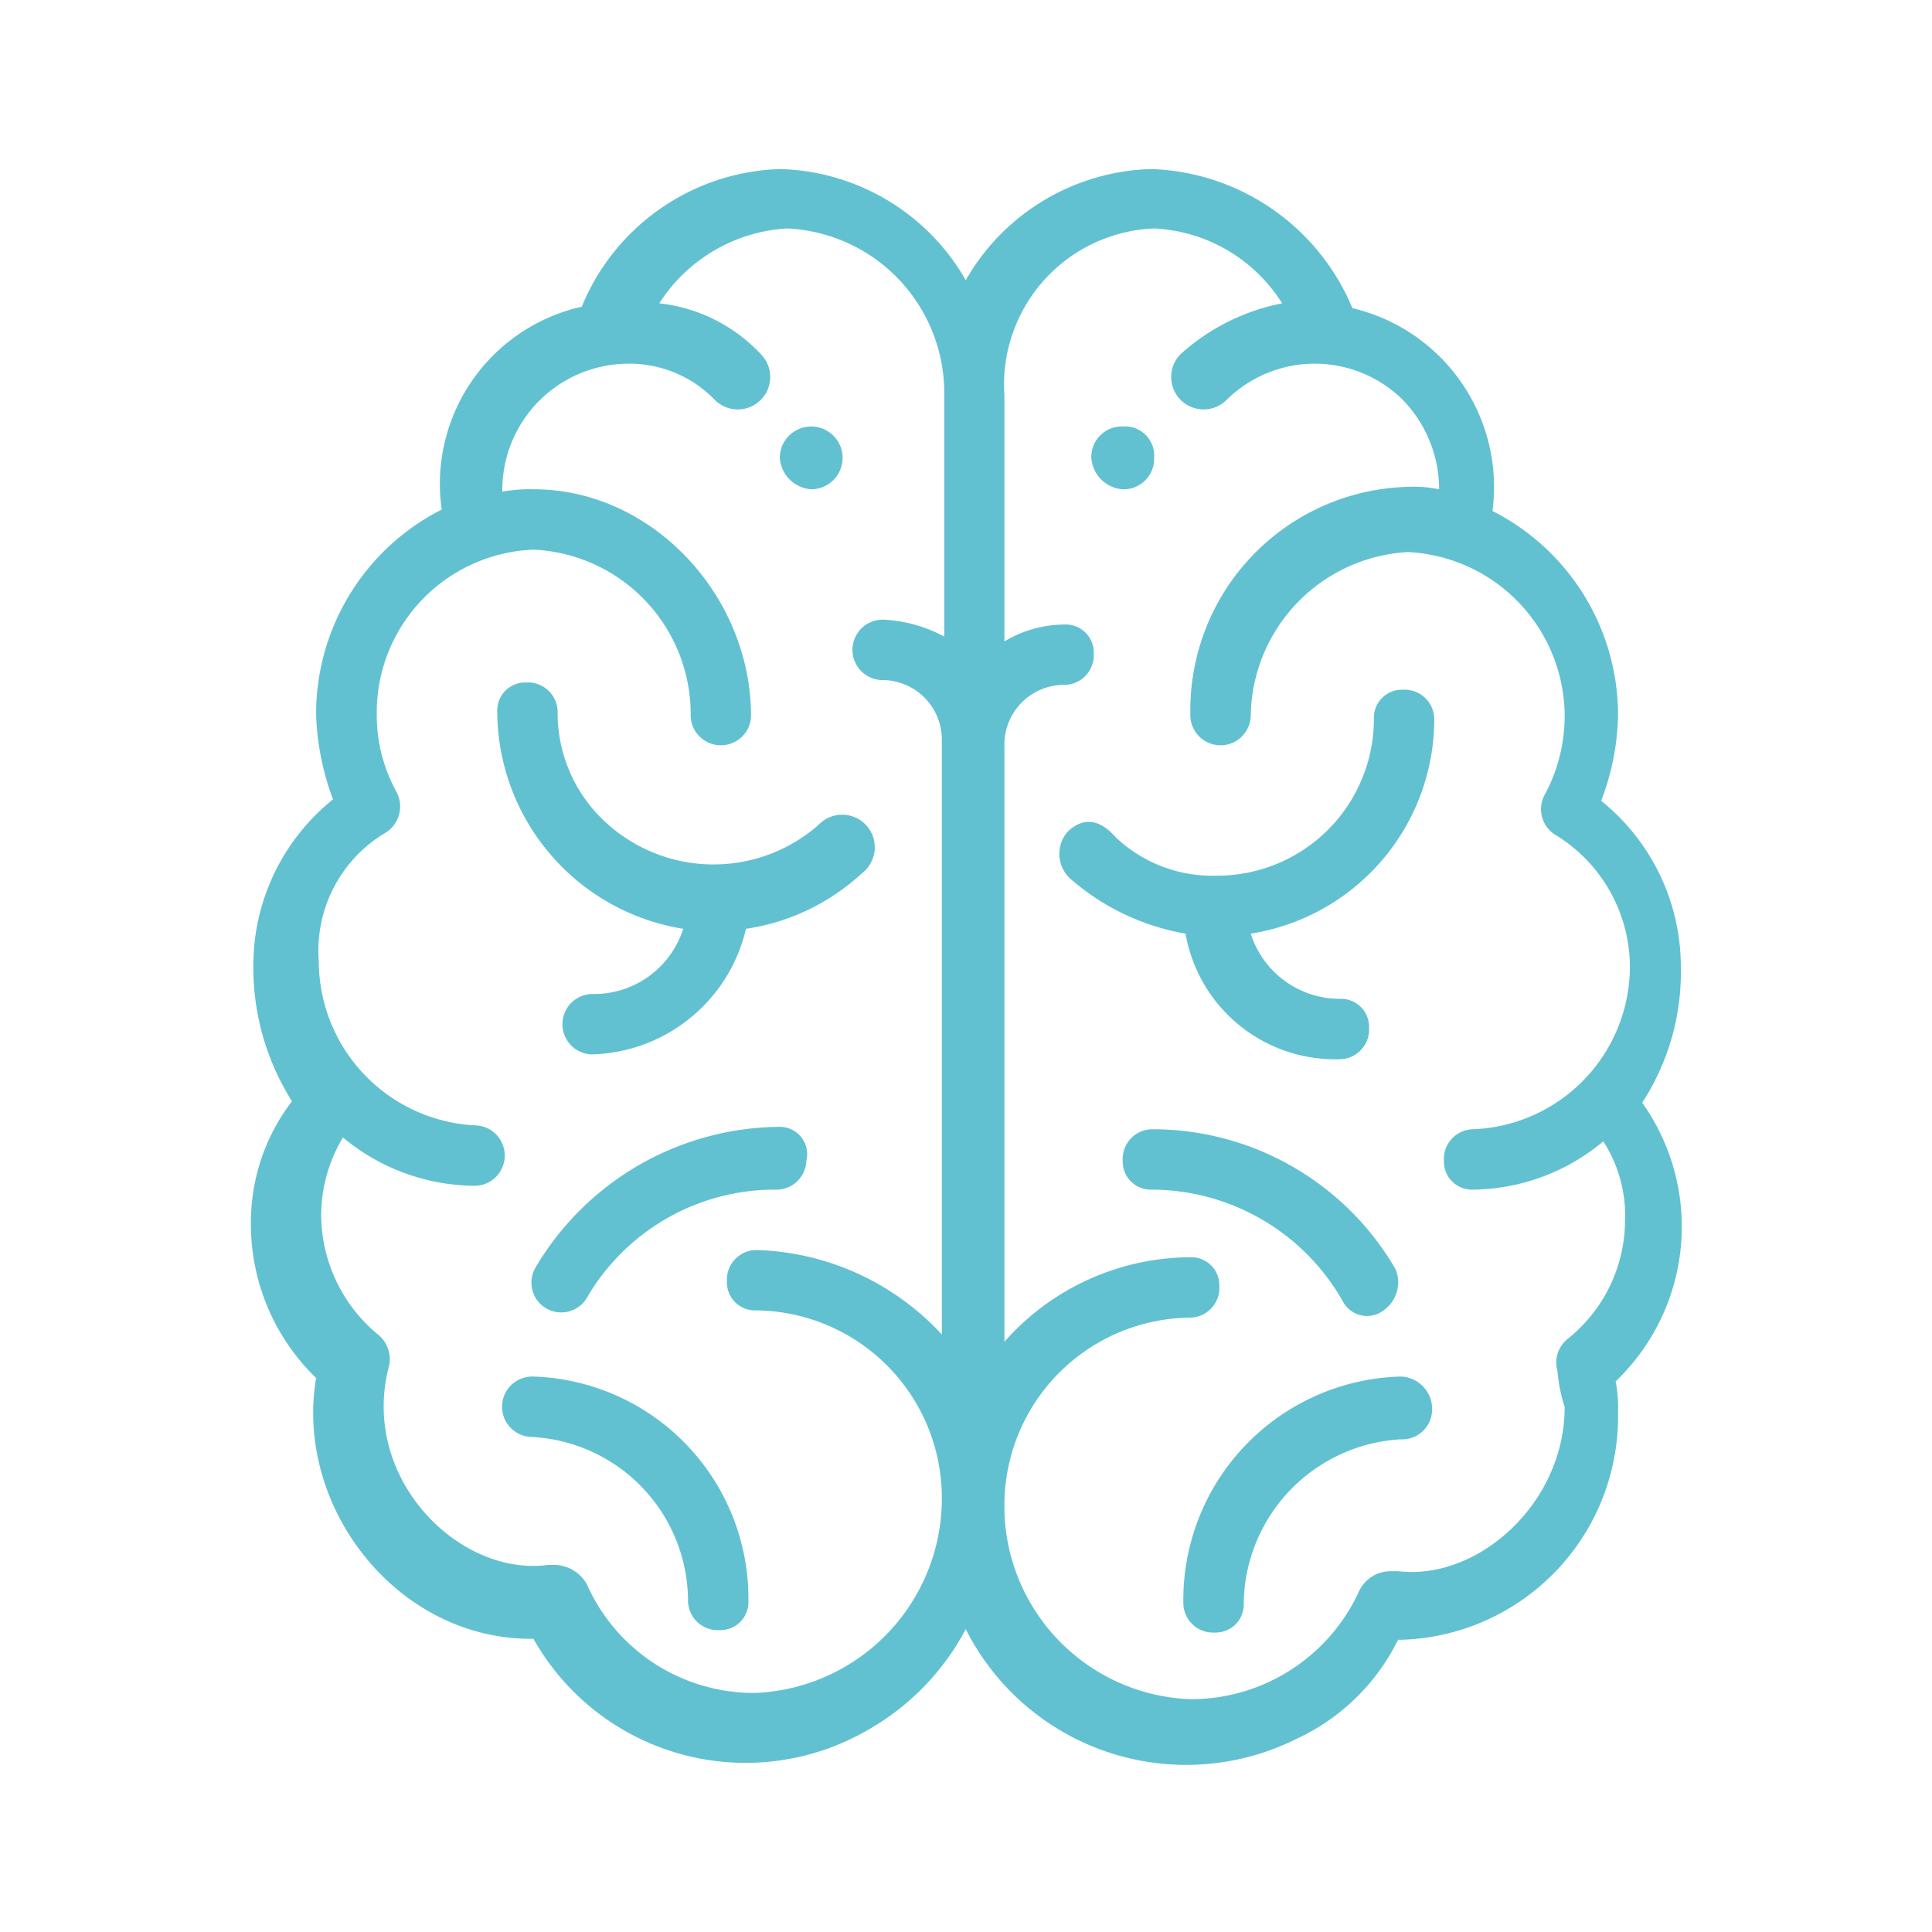 <svg xmlns="http://www.w3.org/2000/svg" id="bed64e27-4d4d-4a36-943d-e13e2b777064" data-name="Layer 1" width="80" height="80" viewBox="0 0 80 80"><defs><style>.f098b83f-cc43-4bab-a6d3-7338539940e3{fill:#61c1d1;}</style></defs><g id="b0ddeb1a-1055-4006-9300-85c264eba26f" data-name="BusinessIntelligence"><g id="a47709cc-dca4-4193-9a78-a4ecd1e16e6b" data-name="brain"><path id="eca40eb6-8991-430b-a81c-600e19a48029" data-name="Path 7979" class="f098b83f-cc43-4bab-a6d3-7338539940e3" d="M46.49,20.26a1.26,1.26,0,0,0,1.3-1.3,1.21,1.21,0,0,0-1.3-1.3,1.26,1.26,0,0,0-1.3,1.3h0A1.4,1.4,0,0,0,46.49,20.26Z"></path><path id="ac05868a-9d37-42d4-bce8-1ef98a3d080f" data-name="Path 7980" class="f098b83f-cc43-4bab-a6d3-7338539940e3" d="M33.59,20.26a1.3,1.3,0,1,0-1.3-1.3h0A1.4,1.4,0,0,0,33.59,20.26Z"></path><path id="ee7fd43d-a93f-423f-981e-b67c6a24064c" data-name="Path 7981" class="f098b83f-cc43-4bab-a6d3-7338539940e3" d="M10.39,50.66a8.85,8.85,0,0,0,2.7,6.4c-.9,5.3,3.3,10.8,8.9,10.8h.1a10.08,10.08,0,0,0,13.8,3.8,10.36,10.36,0,0,0,4.1-4.2A10.22,10.22,0,0,0,53.69,72a8.8,8.8,0,0,0,4.2-4.1H58a9.25,9.25,0,0,0,9-9.4,5.7,5.7,0,0,0-.1-1.3A8.86,8.86,0,0,0,68,45.66a9.9,9.9,0,0,0,1.6-5.6,8.82,8.82,0,0,0-3.3-6.9,10.39,10.39,0,0,0,.7-3.5,9.48,9.48,0,0,0-5.2-8.5,7.61,7.61,0,0,0-5.8-8.4A9.36,9.36,0,0,0,47.69,7a9.13,9.13,0,0,0-7.7,4.6A9.13,9.13,0,0,0,32.29,7a9.18,9.18,0,0,0-8.2,5.7,7.52,7.52,0,0,0-5.8,8.4,9.48,9.48,0,0,0-5.2,8.5,10.9,10.9,0,0,0,.7,3.5,8.82,8.82,0,0,0-3.3,6.9,10.37,10.37,0,0,0,1.6,5.6A8.24,8.24,0,0,0,10.39,50.66Zm37.4-41.2a6.63,6.63,0,0,1,5.3,3.1,8.81,8.81,0,0,0-4.2,2.1,1.34,1.34,0,0,0,1.9,1.9h0a5.19,5.19,0,0,1,7.3,0,5.33,5.33,0,0,1,1.5,3.6v.1a5.28,5.28,0,0,0-1.3-.1,9.25,9.25,0,0,0-9,9.4,1.25,1.25,0,1,0,2.5.1h0a6.89,6.89,0,0,1,6.5-6.8,6.82,6.82,0,0,1,6.5,6.8,6.9,6.9,0,0,1-.8,3.2,1.25,1.25,0,0,0,.4,1.7,6.42,6.42,0,0,1,3.1,5.4,6.75,6.75,0,0,1-6.5,6.8,1.23,1.23,0,0,0-1.2,1.3,1.16,1.16,0,0,0,1.2,1.2,8.54,8.54,0,0,0,5.4-2,5.69,5.69,0,0,1,.9,3.3,6.31,6.31,0,0,1-2.4,4.9,1.25,1.25,0,0,0-.4,1.3,6.64,6.64,0,0,0,.3,1.5c0,4-3.6,7.2-6.9,6.8h-.3a1.44,1.44,0,0,0-1.3.8,7.66,7.66,0,0,1-7,4.5,8,8,0,0,1-7.7-8.1,7.77,7.77,0,0,1,7.7-7.7,1.23,1.23,0,0,0,1.2-1.3,1.16,1.16,0,0,0-1.2-1.2,10.32,10.32,0,0,0-7.7,3.5V30.86a2.47,2.47,0,0,1,2.5-2.5,1.23,1.23,0,0,0,1.2-1.3,1.16,1.16,0,0,0-1.2-1.2,4.9,4.9,0,0,0-2.5.7V16.36A6.47,6.47,0,0,1,47.79,9.46ZM16,34.46a1.28,1.28,0,0,0,.4-1.7,6.6,6.6,0,0,1-.8-3.2,6.75,6.75,0,0,1,6.5-6.8,6.82,6.82,0,0,1,6.5,6.8,1.25,1.25,0,1,0,2.5.1h0c0-5-4.1-9.4-9-9.4a6.15,6.15,0,0,0-1.3.1v-.1a5.23,5.23,0,0,1,5.2-5.2,4.91,4.91,0,0,1,3.6,1.5,1.34,1.34,0,0,0,1.9-1.9h0a6.78,6.78,0,0,0-4.2-2.1,6.74,6.74,0,0,1,5.3-3.1,6.82,6.82,0,0,1,6.5,6.8v10.1a5.9,5.9,0,0,0-2.5-.7,1.25,1.25,0,1,0-.1,2.5h0a2.47,2.47,0,0,1,2.5,2.5v24.6a10.87,10.87,0,0,0-7.7-3.5,1.23,1.23,0,0,0-1.2,1.3,1.16,1.16,0,0,0,1.2,1.2A7.77,7.77,0,0,1,39,62a8.06,8.06,0,0,1-7.7,8.1,7.56,7.56,0,0,1-7-4.5,1.56,1.56,0,0,0-1.3-.8h-.3c-3.7.5-7.8-3.6-6.6-8.2a1.31,1.31,0,0,0-.4-1.3,6.46,6.46,0,0,1-2.4-4.9,6.29,6.29,0,0,1,.9-3.3,8.6,8.6,0,0,0,5.4,2,1.25,1.25,0,1,0,.1-2.5h0a6.82,6.82,0,0,1-6.5-6.8A5.68,5.68,0,0,1,16,34.46Z"></path><path id="aafc0140-33cc-4ccd-a2cd-c73726112a25" data-name="Path 7982" class="f098b83f-cc43-4bab-a6d3-7338539940e3" d="M28.29,38.46a3.87,3.87,0,0,1-3.7,2.7,1.25,1.25,0,0,0-.1,2.5h0a6.73,6.73,0,0,0,6.4-5.2,9,9,0,0,0,4.8-2.3,1.35,1.35,0,1,0-1.8-2h0a6.59,6.59,0,0,1-9.2-.5,6.14,6.14,0,0,1-1.6-4.2,1.23,1.23,0,0,0-1.3-1.2,1.16,1.16,0,0,0-1.2,1.2A9.15,9.15,0,0,0,28.29,38.46Z"></path><path id="a2d09017-8d2c-42b0-8946-87a0196bc842" data-name="Path 7983" class="f098b83f-cc43-4bab-a6d3-7338539940e3" d="M22.09,57a1.25,1.25,0,0,0-.1,2.5h0a6.82,6.82,0,0,1,6.5,6.8,1.23,1.23,0,0,0,1.3,1.2,1.16,1.16,0,0,0,1.2-1.2A9.2,9.2,0,0,0,22.09,57Z"></path><path id="e188f8c2-4ada-42cc-8829-f310e499e494" data-name="Path 7984" class="f098b83f-cc43-4bab-a6d3-7338539940e3" d="M32.29,46.66a11.84,11.84,0,0,0-10.1,5.8,1.23,1.23,0,1,0,2.1,1.3h0a9,9,0,0,1,7.8-4.5,1.24,1.24,0,0,0,1.3-1.2,1.13,1.13,0,0,0-1.1-1.4Z"></path><path id="e25819b5-f2e1-4b3a-b83b-9f3b0ed2032b" data-name="Path 7985" class="f098b83f-cc43-4bab-a6d3-7338539940e3" d="M44.19,34.46a1.4,1.4,0,0,0,.1,1.9,9.78,9.78,0,0,0,4.8,2.3,6.29,6.29,0,0,0,6.4,5.2,1.23,1.23,0,0,0,1.2-1.3,1.16,1.16,0,0,0-1.2-1.2,3.87,3.87,0,0,1-3.7-2.7,9,9,0,0,0,7.6-8.9,1.23,1.23,0,0,0-1.3-1.2,1.16,1.16,0,0,0-1.2,1.2,6.49,6.49,0,0,1-6.5,6.5,5.81,5.81,0,0,1-4.2-1.6C45.49,33.86,44.79,33.86,44.19,34.46Z"></path><path id="bbe2088d-fe89-4c09-8f86-8d2d01337019" data-name="Path 7986" class="f098b83f-cc43-4bab-a6d3-7338539940e3" d="M58,57a9.25,9.25,0,0,0-9,9.4,1.23,1.23,0,0,0,1.3,1.2,1.16,1.16,0,0,0,1.2-1.2,6.89,6.89,0,0,1,6.5-6.8,1.24,1.24,0,0,0,1.3-1.2A1.34,1.34,0,0,0,58,57Z"></path><path id="e9554e25-12a9-463e-91f4-83f1a175335d" data-name="Path 7987" class="f098b83f-cc43-4bab-a6d3-7338539940e3" d="M55.59,53.86a1.13,1.13,0,0,0,1.7.4,1.42,1.42,0,0,0,.5-1.7,11.63,11.63,0,0,0-10.1-5.8,1.23,1.23,0,0,0-1.2,1.3,1.16,1.16,0,0,0,1.2,1.2A9.12,9.12,0,0,1,55.59,53.86Z"></path></g></g></svg>
